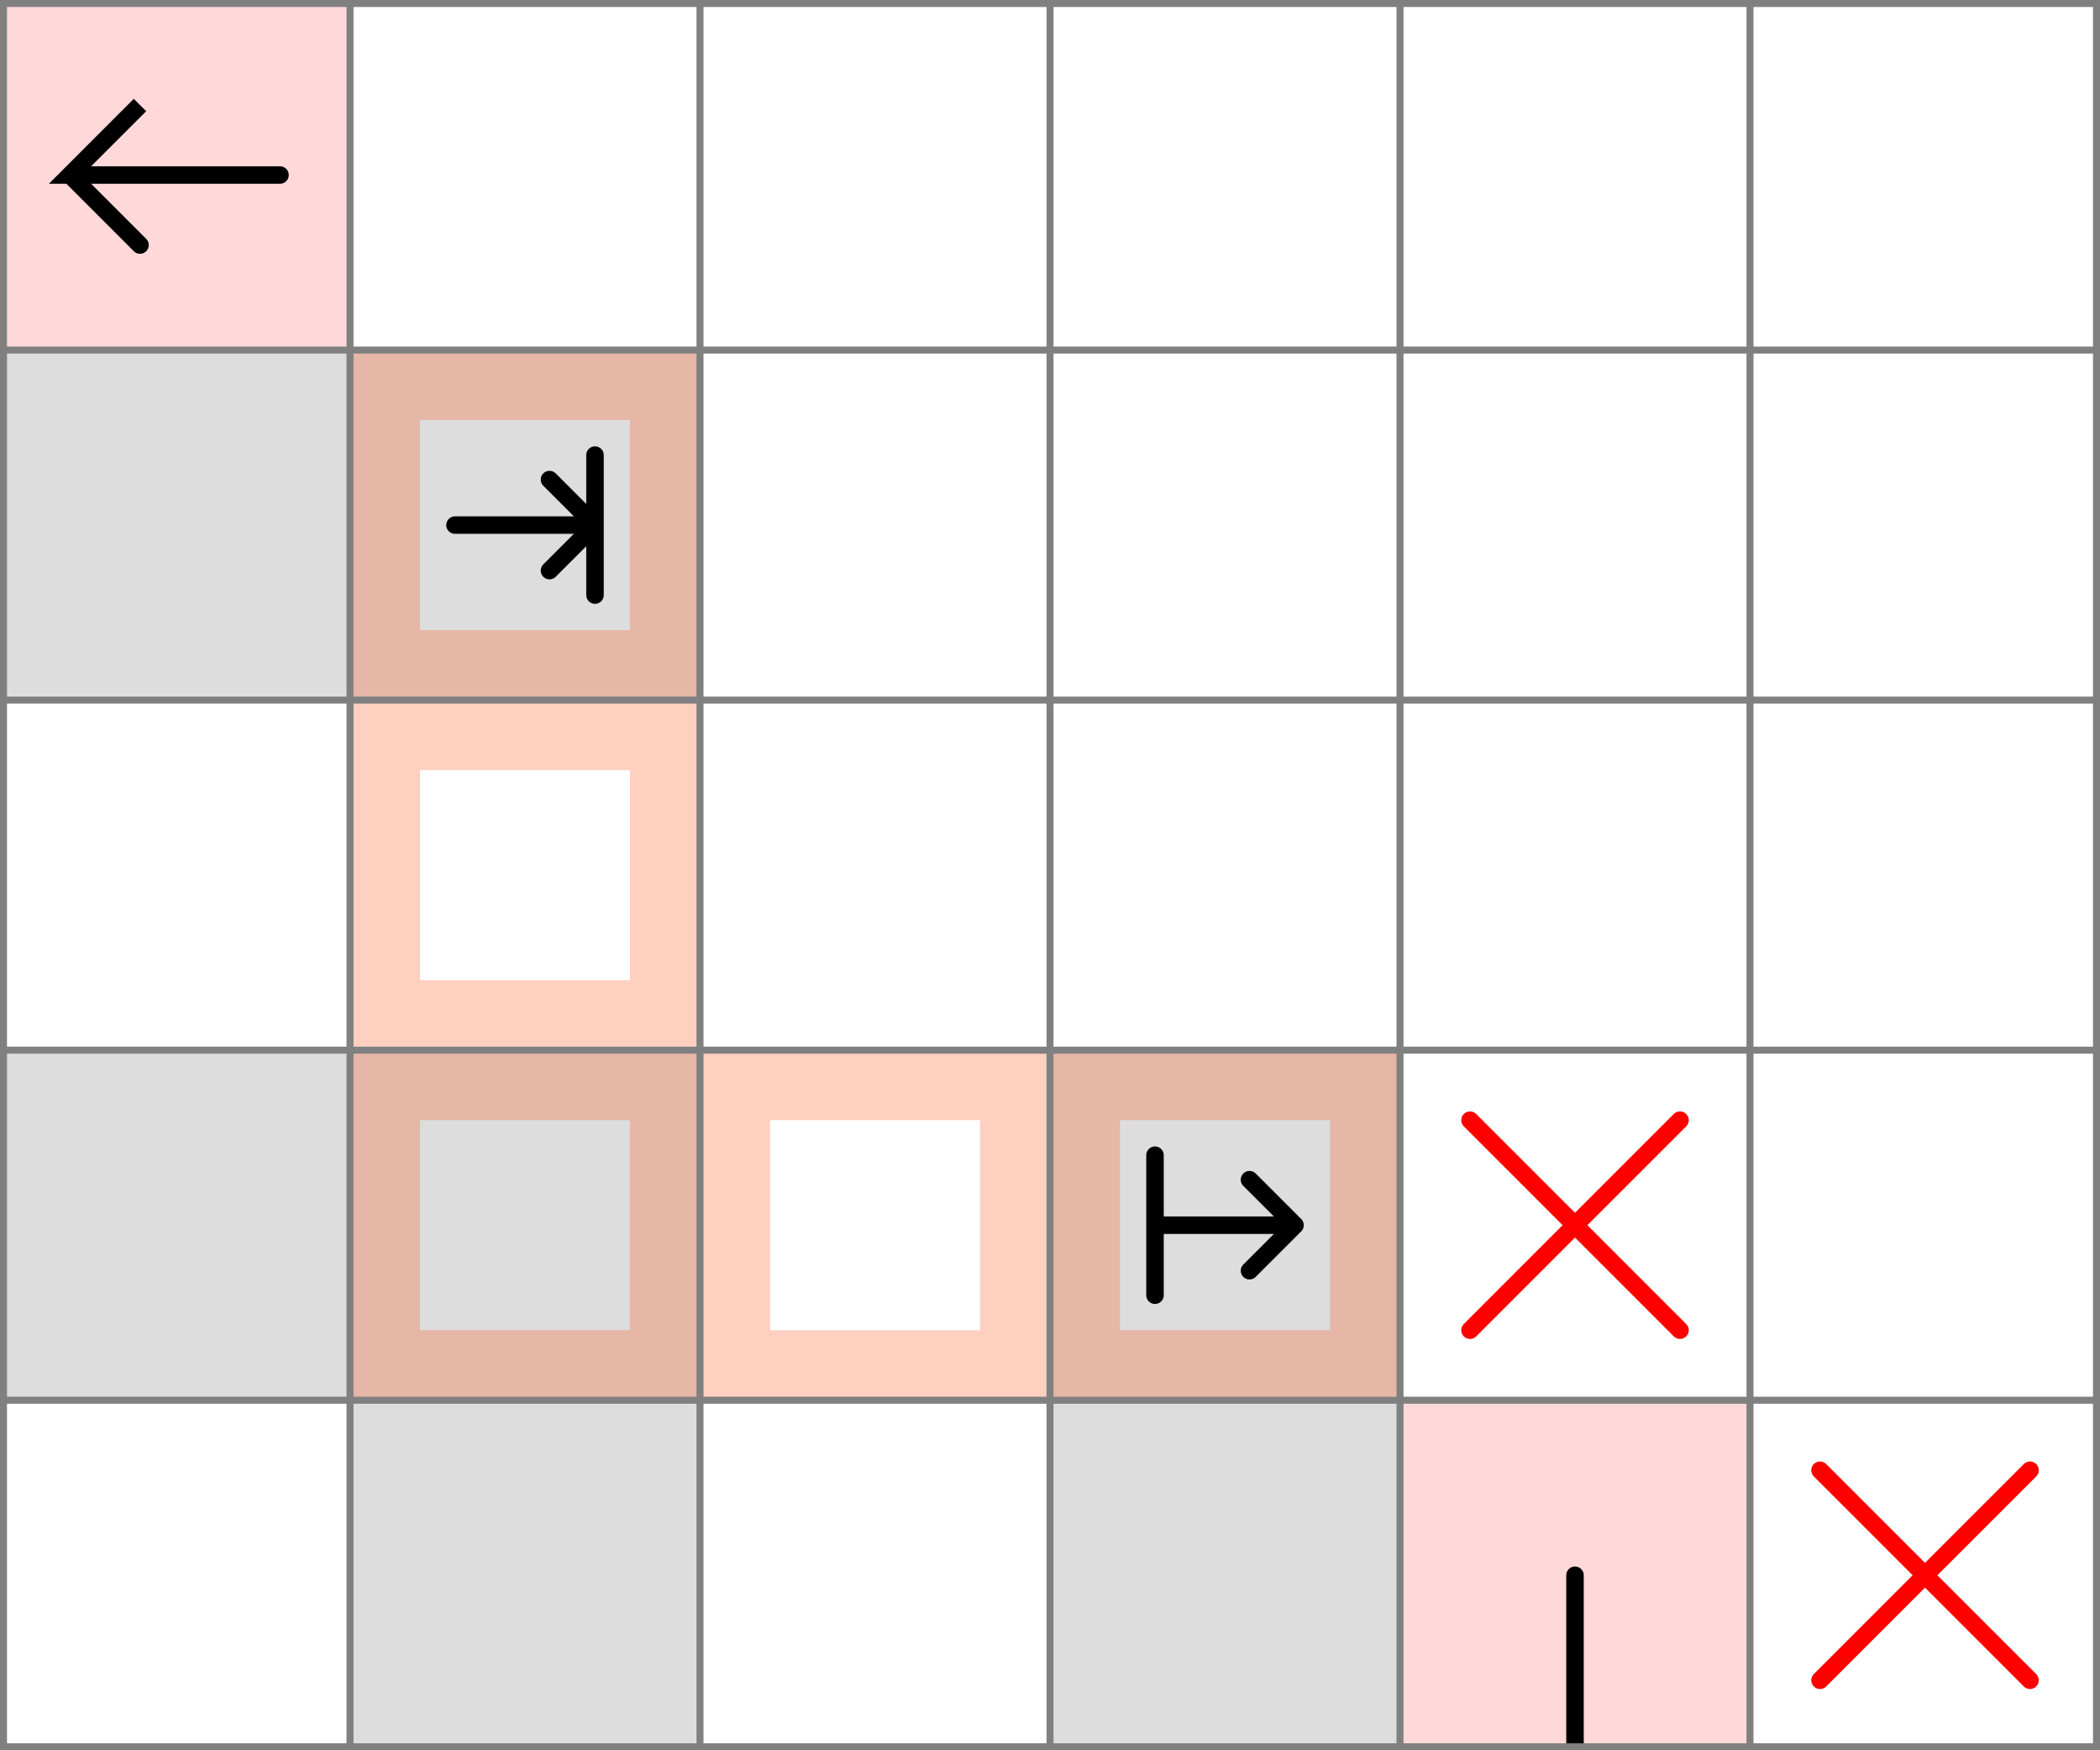 <!--|False|False|-->
<svg xmlns="http://www.w3.org/2000/svg" viewBox="0 0 6 5">
	<!-- 1 1 4 -->
	<path d="M 0 0 h 1 v 1 h -1 z" fill="#ff0000" fill-opacity="0.15" />
	<path d="M 0.8 0.5 h -0.6 l 0.2 -0.2 l -0.2 0.2 l 0.2 0.2" fill="white" fill-opacity="0" stroke="black" stroke-width="0.05" stroke-linecap="round" />
	<!-- 5 5 1 -->
	<path d="M 4 4 h 1 v 1 h -1 z" fill="#ff0000" fill-opacity="0.15" />
	<path d="M 4.5 5 v -0.5" fill="white" fill-opacity="0" stroke="black" stroke-width="0.05" stroke-linecap="round" /><path d="M 4 5 h 1 v 1 h -1 z" fill="#ff0000" fill-opacity="0.15" />
	<path d="M 4.5 5 v 0.5" fill="white" fill-opacity="0" stroke="black" stroke-width="0.05" stroke-linecap="round" />
	<!-- 4 5 2 -->
	<path d="M 3 4 h 1 v 1 h -1 z" fill="#dddddd" fill-opacity="1" />
	<!-- 4 4 2 -->
	<path d="M 3 3 h 1 v 1 h -1 z" fill="#dddddd" fill-opacity="1" />
	<!-- 2 4 2 -->
	<path d="M 1 3 h 1 v 1 h -1 z" fill="#dddddd" fill-opacity="1" />
	<!-- 2 5 2 -->
	<path d="M 1 4 h 1 v 1 h -1 z" fill="#dddddd" fill-opacity="1" />
	<!-- 1 4 2 -->
	<path d="M 0 3 h 1 v 1 h -1 z" fill="#dddddd" fill-opacity="1" />
	<!-- 2 2 2 -->
	<path d="M 1 1 h 1 v 1 h -1 z" fill="#dddddd" fill-opacity="1" />
	<!-- 1 2 2 -->
	<path d="M 0 1 h 1 v 1 h -1 z" fill="#dddddd" fill-opacity="1" />
	<!--1-->
	<!-- 4 4 19 -->
	<path d="M 3 3 h 1 v 1 h -1 v -0.8 h 0.2 v 0.6 h 0.6 v -0.6 h -0.8 z" fill="#FF4000" fill-opacity="0.25" />
	<path d="M 3.3 3.3 v 0.4 v -0.2 h 0.4 l -0.13 -0.13 l 0.13 0.13 l -0.13 0.13" fill="white" fill-opacity="0" stroke="black" stroke-width="0.05" stroke-linecap="round" stroke-linejoin="round" />
	<!-- 3 4 21 -->
	<path d="M 2 3 h 1 v 1 h -1 v -0.8 h 0.2 v 0.6 h 0.6 v -0.6 h -0.8 z" fill="#FF4000" fill-opacity="0.25" />
	<!-- 2 4 21 -->
	<path d="M 1 3 h 1 v 1 h -1 v -0.8 h 0.2 v 0.6 h 0.6 v -0.6 h -0.8 z" fill="#FF4000" fill-opacity="0.25" />
	<!-- 2 3 21 -->
	<path d="M 1 2 h 1 v 1 h -1 v -0.8 h 0.2 v 0.6 h 0.6 v -0.6 h -0.8 z" fill="#FF4000" fill-opacity="0.25" />
	<!-- 2 2 20 -->
	<path d="M 1 1 h 1 v 1 h -1 v -0.8 h 0.2 v 0.6 h 0.6 v -0.6 h -0.8 z" fill="#FF4000" fill-opacity="0.25" />
	<path d="M 1.3 1.5 h 0.4 l -0.13 -0.13 l 0.13 0.13 l -0.13 0.13 l 0.13 -0.13 v 0.2 v -0.4" fill="white" fill-opacity="0" stroke="black" stroke-width="0.05" stroke-linecap="round" stroke-linejoin="round" />
	<!--2-->
	<!-- 6 5 12 -->
	<path d="M 5.2 4.2 l 0.6 0.6 M 5.2 4.8 l 0.6 -0.6" fill="white" fill-opacity="0" stroke="red" stroke-width="0.05" stroke-linecap="round" />
	<!-- 5 4 12 -->
	<path d="M 4.2 3.2 l 0.6 0.6 M 4.2 3.8 l 0.6 -0.6" fill="white" fill-opacity="0" stroke="red" stroke-width="0.05" stroke-linecap="round" />
	<!--3-->
	<path fill="transparent" stroke="gray" stroke-width="0.02" d="M 0.01 0 v 5" />
	<path fill="transparent" stroke="gray" stroke-width="0.02" d="M 1 0 v 5" />
	<path fill="transparent" stroke="gray" stroke-width="0.02" d="M 2 0 v 5" />
	<path fill="transparent" stroke="gray" stroke-width="0.02" d="M 3 0 v 5" />
	<path fill="transparent" stroke="gray" stroke-width="0.02" d="M 4 0 v 5" />
	<path fill="transparent" stroke="gray" stroke-width="0.02" d="M 5 0 v 5" />
	<path fill="transparent" stroke="gray" stroke-width="0.02" d="M 5.99 0 v 5" />
	<path fill="transparent" stroke="gray" stroke-width="0.02" d="M 0 0.01 h 6" />
	<path fill="transparent" stroke="gray" stroke-width="0.02" d="M 0 1 h 6" />
	<path fill="transparent" stroke="gray" stroke-width="0.02" d="M 0 2 h 6" />
	<path fill="transparent" stroke="gray" stroke-width="0.02" d="M 0 3 h 6" />
	<path fill="transparent" stroke="gray" stroke-width="0.02" d="M 0 4 h 6" />
	<path fill="transparent" stroke="gray" stroke-width="0.02" d="M 0 4.99 h 6" />
</svg>